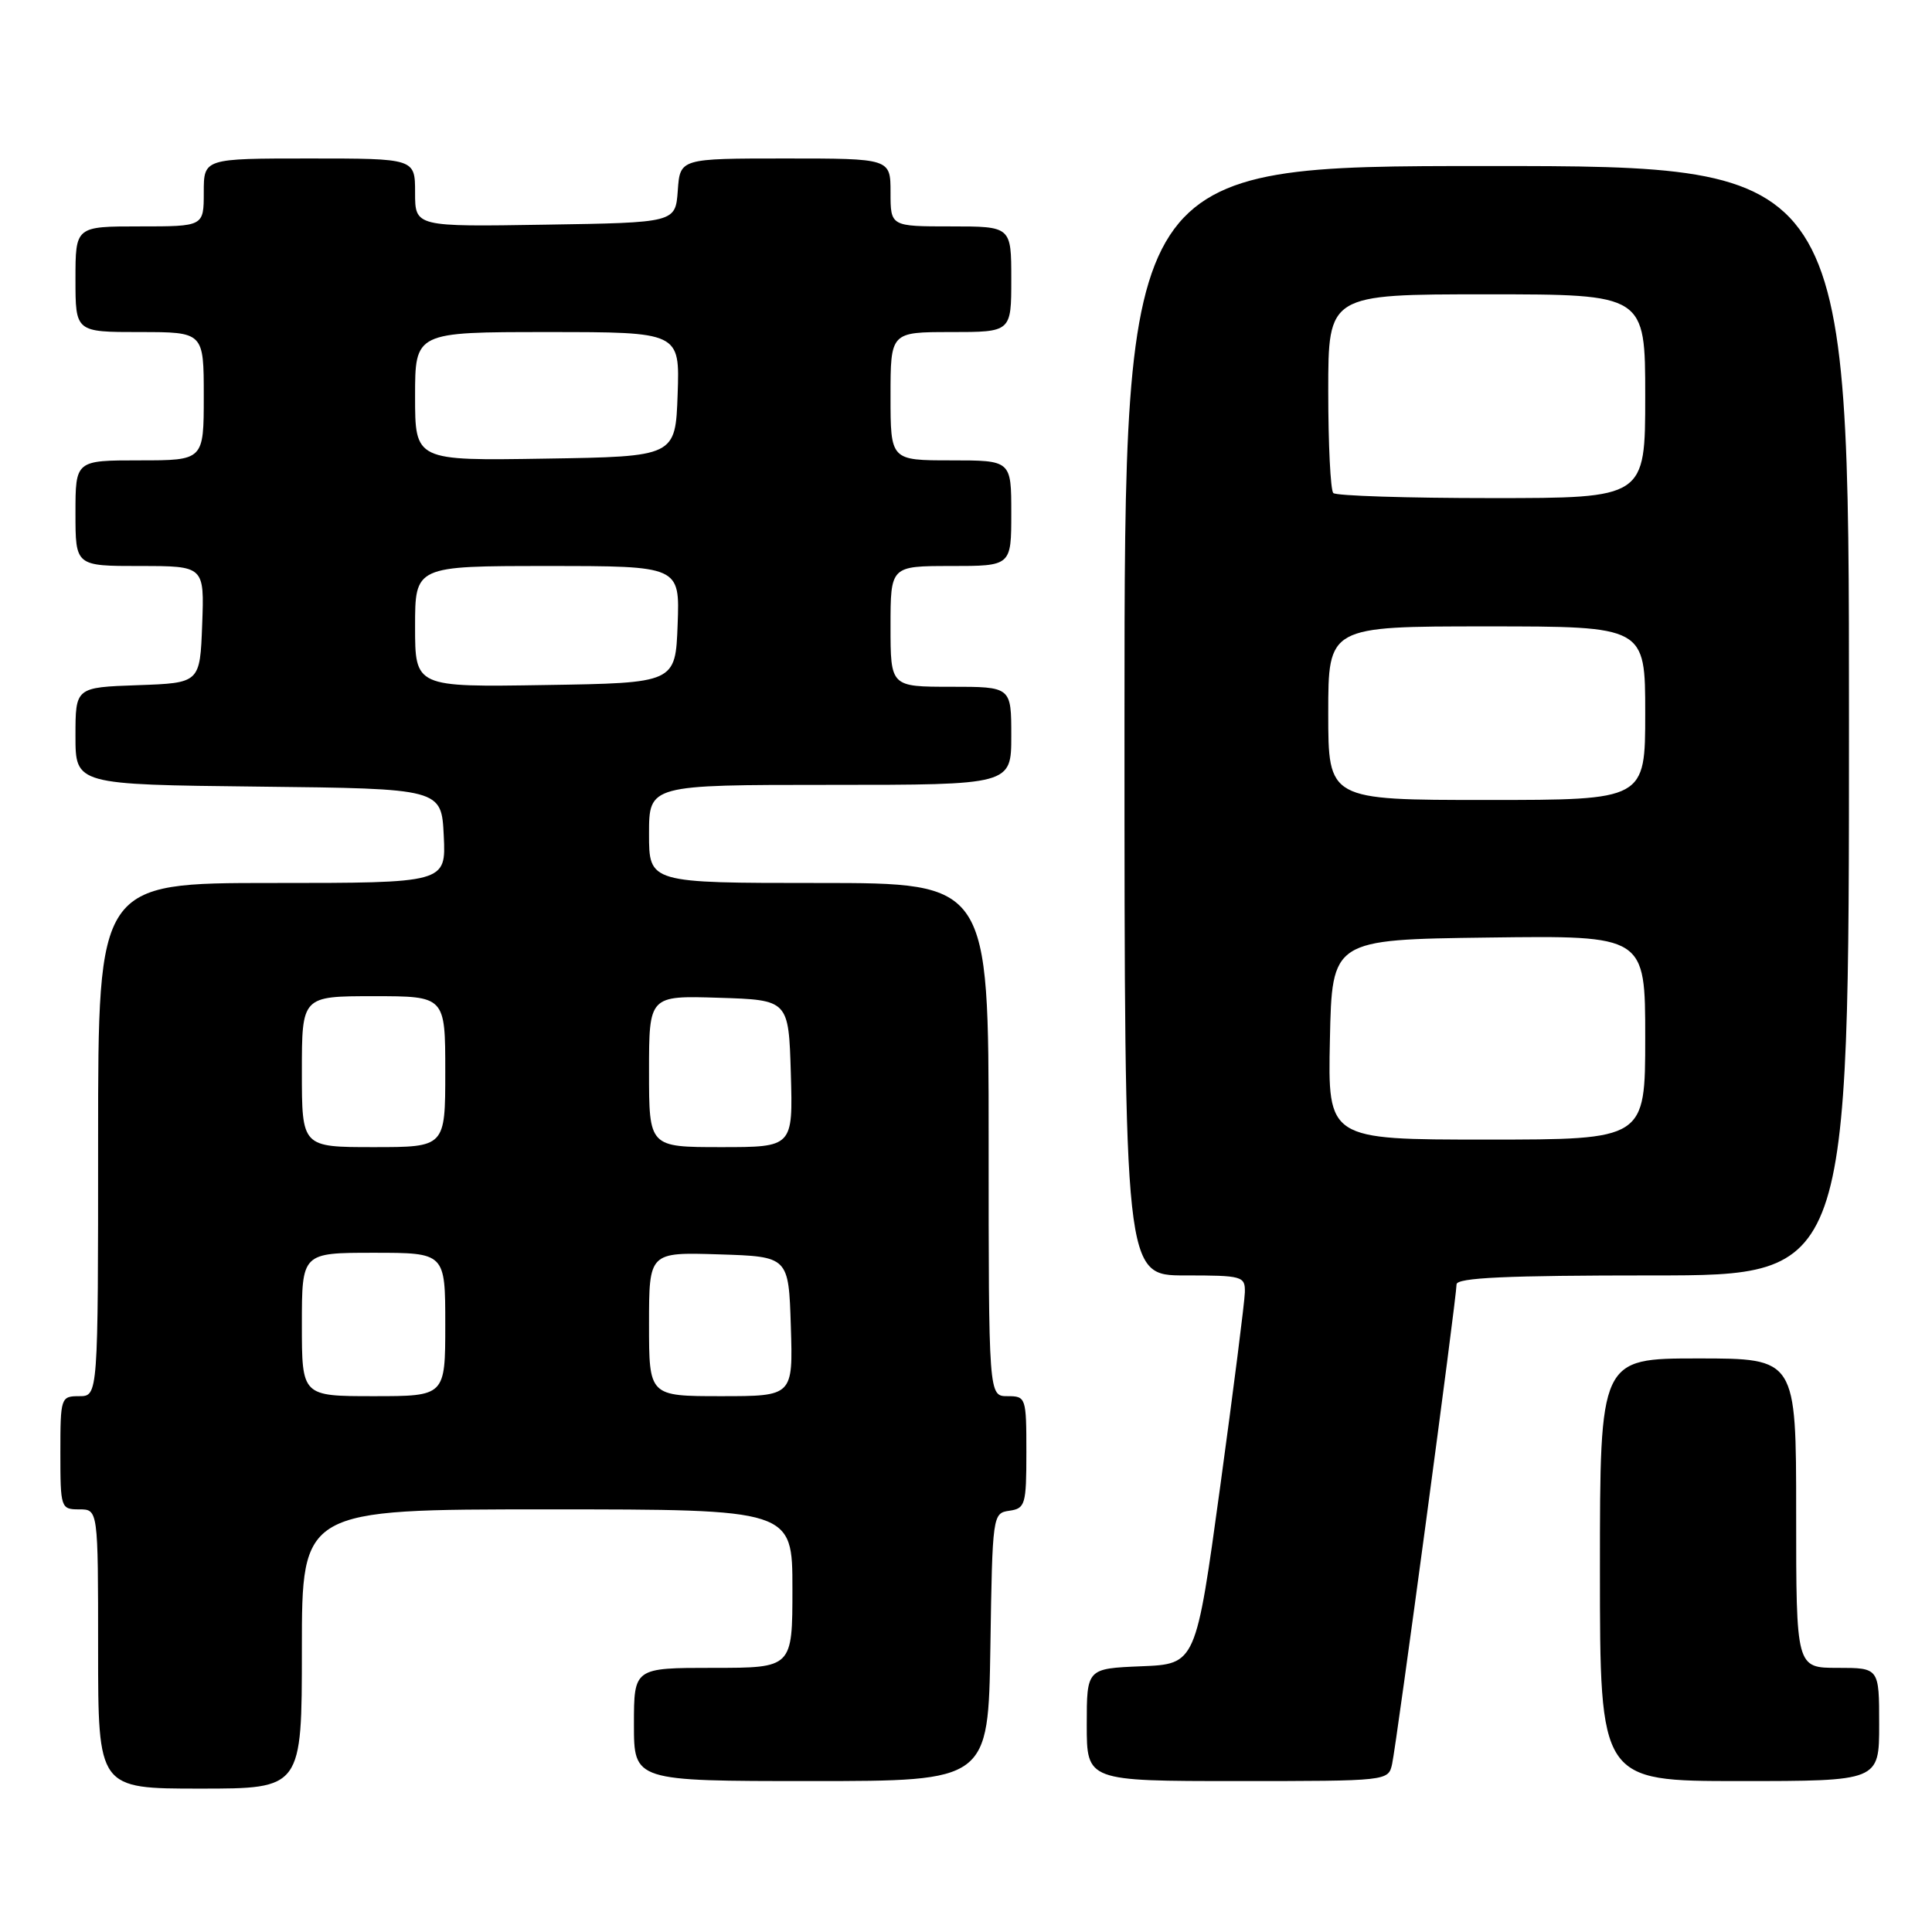 <?xml version="1.0" encoding="UTF-8" standalone="no"?>
<!DOCTYPE svg PUBLIC "-//W3C//DTD SVG 1.1//EN" "http://www.w3.org/Graphics/SVG/1.1/DTD/svg11.dtd" >
<svg xmlns="http://www.w3.org/2000/svg" xmlns:xlink="http://www.w3.org/1999/xlink" version="1.1" viewBox="0 0 256 256">
 <g >
 <path fill="currentColor"
d=" M 40.00 218.50 C 40.00 200.00 40.00 200.00 72.50 200.00 C 105.00 200.00 105.00 200.00 105.00 210.50 C 105.00 221.00 105.00 221.00 94.50 221.00 C 84.00 221.00 84.00 221.00 84.00 228.50 C 84.00 236.00 84.00 236.00 107.48 236.00 C 130.95 236.00 130.95 236.00 131.23 218.25 C 131.50 200.70 131.53 200.50 133.75 200.18 C 135.85 199.88 136.00 199.37 136.00 192.43 C 136.00 185.17 135.94 185.00 133.50 185.00 C 131.00 185.00 131.00 185.00 131.00 151.00 C 131.00 117.00 131.00 117.00 108.50 117.00 C 86.00 117.00 86.00 117.00 86.00 110.50 C 86.00 104.00 86.00 104.00 110.00 104.00 C 134.00 104.00 134.00 104.00 134.00 97.50 C 134.00 91.00 134.00 91.00 126.00 91.00 C 118.00 91.00 118.00 91.00 118.00 83.00 C 118.00 75.00 118.00 75.00 126.00 75.00 C 134.00 75.00 134.00 75.00 134.00 68.00 C 134.00 61.00 134.00 61.00 126.00 61.00 C 118.00 61.00 118.00 61.00 118.00 52.50 C 118.00 44.00 118.00 44.00 126.00 44.00 C 134.00 44.00 134.00 44.00 134.00 37.00 C 134.00 30.00 134.00 30.00 126.00 30.00 C 118.00 30.00 118.00 30.00 118.00 25.50 C 118.00 21.00 118.00 21.00 104.06 21.00 C 90.11 21.00 90.11 21.00 89.81 25.25 C 89.50 29.50 89.50 29.50 72.25 29.77 C 55.00 30.05 55.00 30.05 55.00 25.52 C 55.00 21.00 55.00 21.00 41.00 21.00 C 27.00 21.00 27.00 21.00 27.00 25.50 C 27.00 30.00 27.00 30.00 18.50 30.00 C 10.00 30.00 10.00 30.00 10.00 37.00 C 10.00 44.00 10.00 44.00 18.50 44.00 C 27.00 44.00 27.00 44.00 27.00 52.50 C 27.00 61.00 27.00 61.00 18.50 61.00 C 10.00 61.00 10.00 61.00 10.00 68.00 C 10.00 75.00 10.00 75.00 18.54 75.00 C 27.08 75.00 27.08 75.00 26.79 82.75 C 26.50 90.50 26.50 90.50 18.25 90.79 C 10.00 91.08 10.00 91.08 10.00 97.52 C 10.00 103.96 10.00 103.96 34.25 104.23 C 58.50 104.50 58.50 104.50 58.80 110.75 C 59.10 117.00 59.10 117.00 36.05 117.00 C 13.00 117.00 13.00 117.00 13.00 151.00 C 13.00 185.00 13.00 185.00 10.50 185.00 C 8.06 185.00 8.00 185.17 8.00 192.50 C 8.00 199.83 8.06 200.00 10.50 200.00 C 13.00 200.00 13.00 200.00 13.00 218.50 C 13.00 237.00 13.00 237.00 26.50 237.00 C 40.00 237.00 40.00 237.00 40.00 218.50 Z  M 184.46 233.75 C 185.05 231.11 193.00 171.94 193.00 170.19 C 193.00 169.30 199.60 169.00 219.00 169.00 C 245.00 169.00 245.00 169.00 245.00 95.50 C 245.00 22.00 245.00 22.00 197.00 22.00 C 149.00 22.00 149.00 22.00 149.00 95.50 C 149.00 169.00 149.00 169.00 157.00 169.00 C 164.64 169.00 165.00 169.10 164.95 171.25 C 164.92 172.49 163.45 184.07 161.68 197.00 C 158.46 220.50 158.46 220.50 151.23 220.79 C 144.00 221.09 144.00 221.09 144.00 228.54 C 144.00 236.00 144.00 236.00 163.98 236.00 C 183.89 236.00 183.96 235.99 184.46 233.75 Z  M 249.00 228.50 C 249.00 221.00 249.00 221.00 243.50 221.00 C 238.00 221.00 238.00 221.00 238.00 200.50 C 238.00 180.00 238.00 180.00 225.00 180.00 C 212.00 180.00 212.00 180.00 212.00 208.00 C 212.00 236.00 212.00 236.00 230.50 236.00 C 249.00 236.00 249.00 236.00 249.00 228.50 Z  M 40.00 175.50 C 40.00 166.00 40.00 166.00 49.50 166.00 C 59.00 166.00 59.00 166.00 59.00 175.50 C 59.00 185.00 59.00 185.00 49.50 185.00 C 40.00 185.00 40.00 185.00 40.00 175.50 Z  M 86.00 175.46 C 86.00 165.92 86.00 165.92 95.25 166.21 C 104.50 166.50 104.50 166.50 104.79 175.75 C 105.08 185.00 105.08 185.00 95.54 185.00 C 86.00 185.00 86.00 185.00 86.00 175.46 Z  M 40.00 142.00 C 40.00 132.00 40.00 132.00 49.50 132.00 C 59.00 132.00 59.00 132.00 59.00 142.00 C 59.00 152.00 59.00 152.00 49.50 152.00 C 40.00 152.00 40.00 152.00 40.00 142.00 Z  M 86.00 141.96 C 86.00 131.92 86.00 131.92 95.25 132.21 C 104.50 132.50 104.50 132.50 104.79 142.25 C 105.07 152.00 105.07 152.00 95.54 152.00 C 86.00 152.00 86.00 152.00 86.00 141.96 Z  M 55.00 83.02 C 55.00 75.00 55.00 75.00 72.54 75.00 C 90.08 75.00 90.08 75.00 89.79 82.75 C 89.50 90.50 89.50 90.50 72.25 90.77 C 55.00 91.05 55.00 91.05 55.00 83.02 Z  M 55.00 52.52 C 55.00 44.00 55.00 44.00 72.54 44.00 C 90.08 44.00 90.08 44.00 89.79 52.25 C 89.50 60.50 89.50 60.50 72.25 60.77 C 55.00 61.05 55.00 61.05 55.00 52.52 Z  M 176.22 137.75 C 176.50 124.50 176.50 124.50 197.25 124.23 C 218.00 123.96 218.00 123.96 218.00 137.48 C 218.00 151.00 218.00 151.00 196.97 151.00 C 175.94 151.00 175.94 151.00 176.22 137.75 Z  M 176.00 94.50 C 176.00 83.00 176.00 83.00 197.00 83.00 C 218.00 83.00 218.00 83.00 218.00 94.50 C 218.00 106.00 218.00 106.00 197.00 106.00 C 176.00 106.00 176.00 106.00 176.00 94.50 Z  M 176.67 65.33 C 176.30 64.97 176.00 58.89 176.00 51.83 C 176.00 39.00 176.00 39.00 197.00 39.00 C 218.00 39.00 218.00 39.00 218.00 52.50 C 218.00 66.00 218.00 66.00 197.67 66.00 C 186.48 66.00 177.03 65.70 176.67 65.33 Z "/>
</g>
</svg>